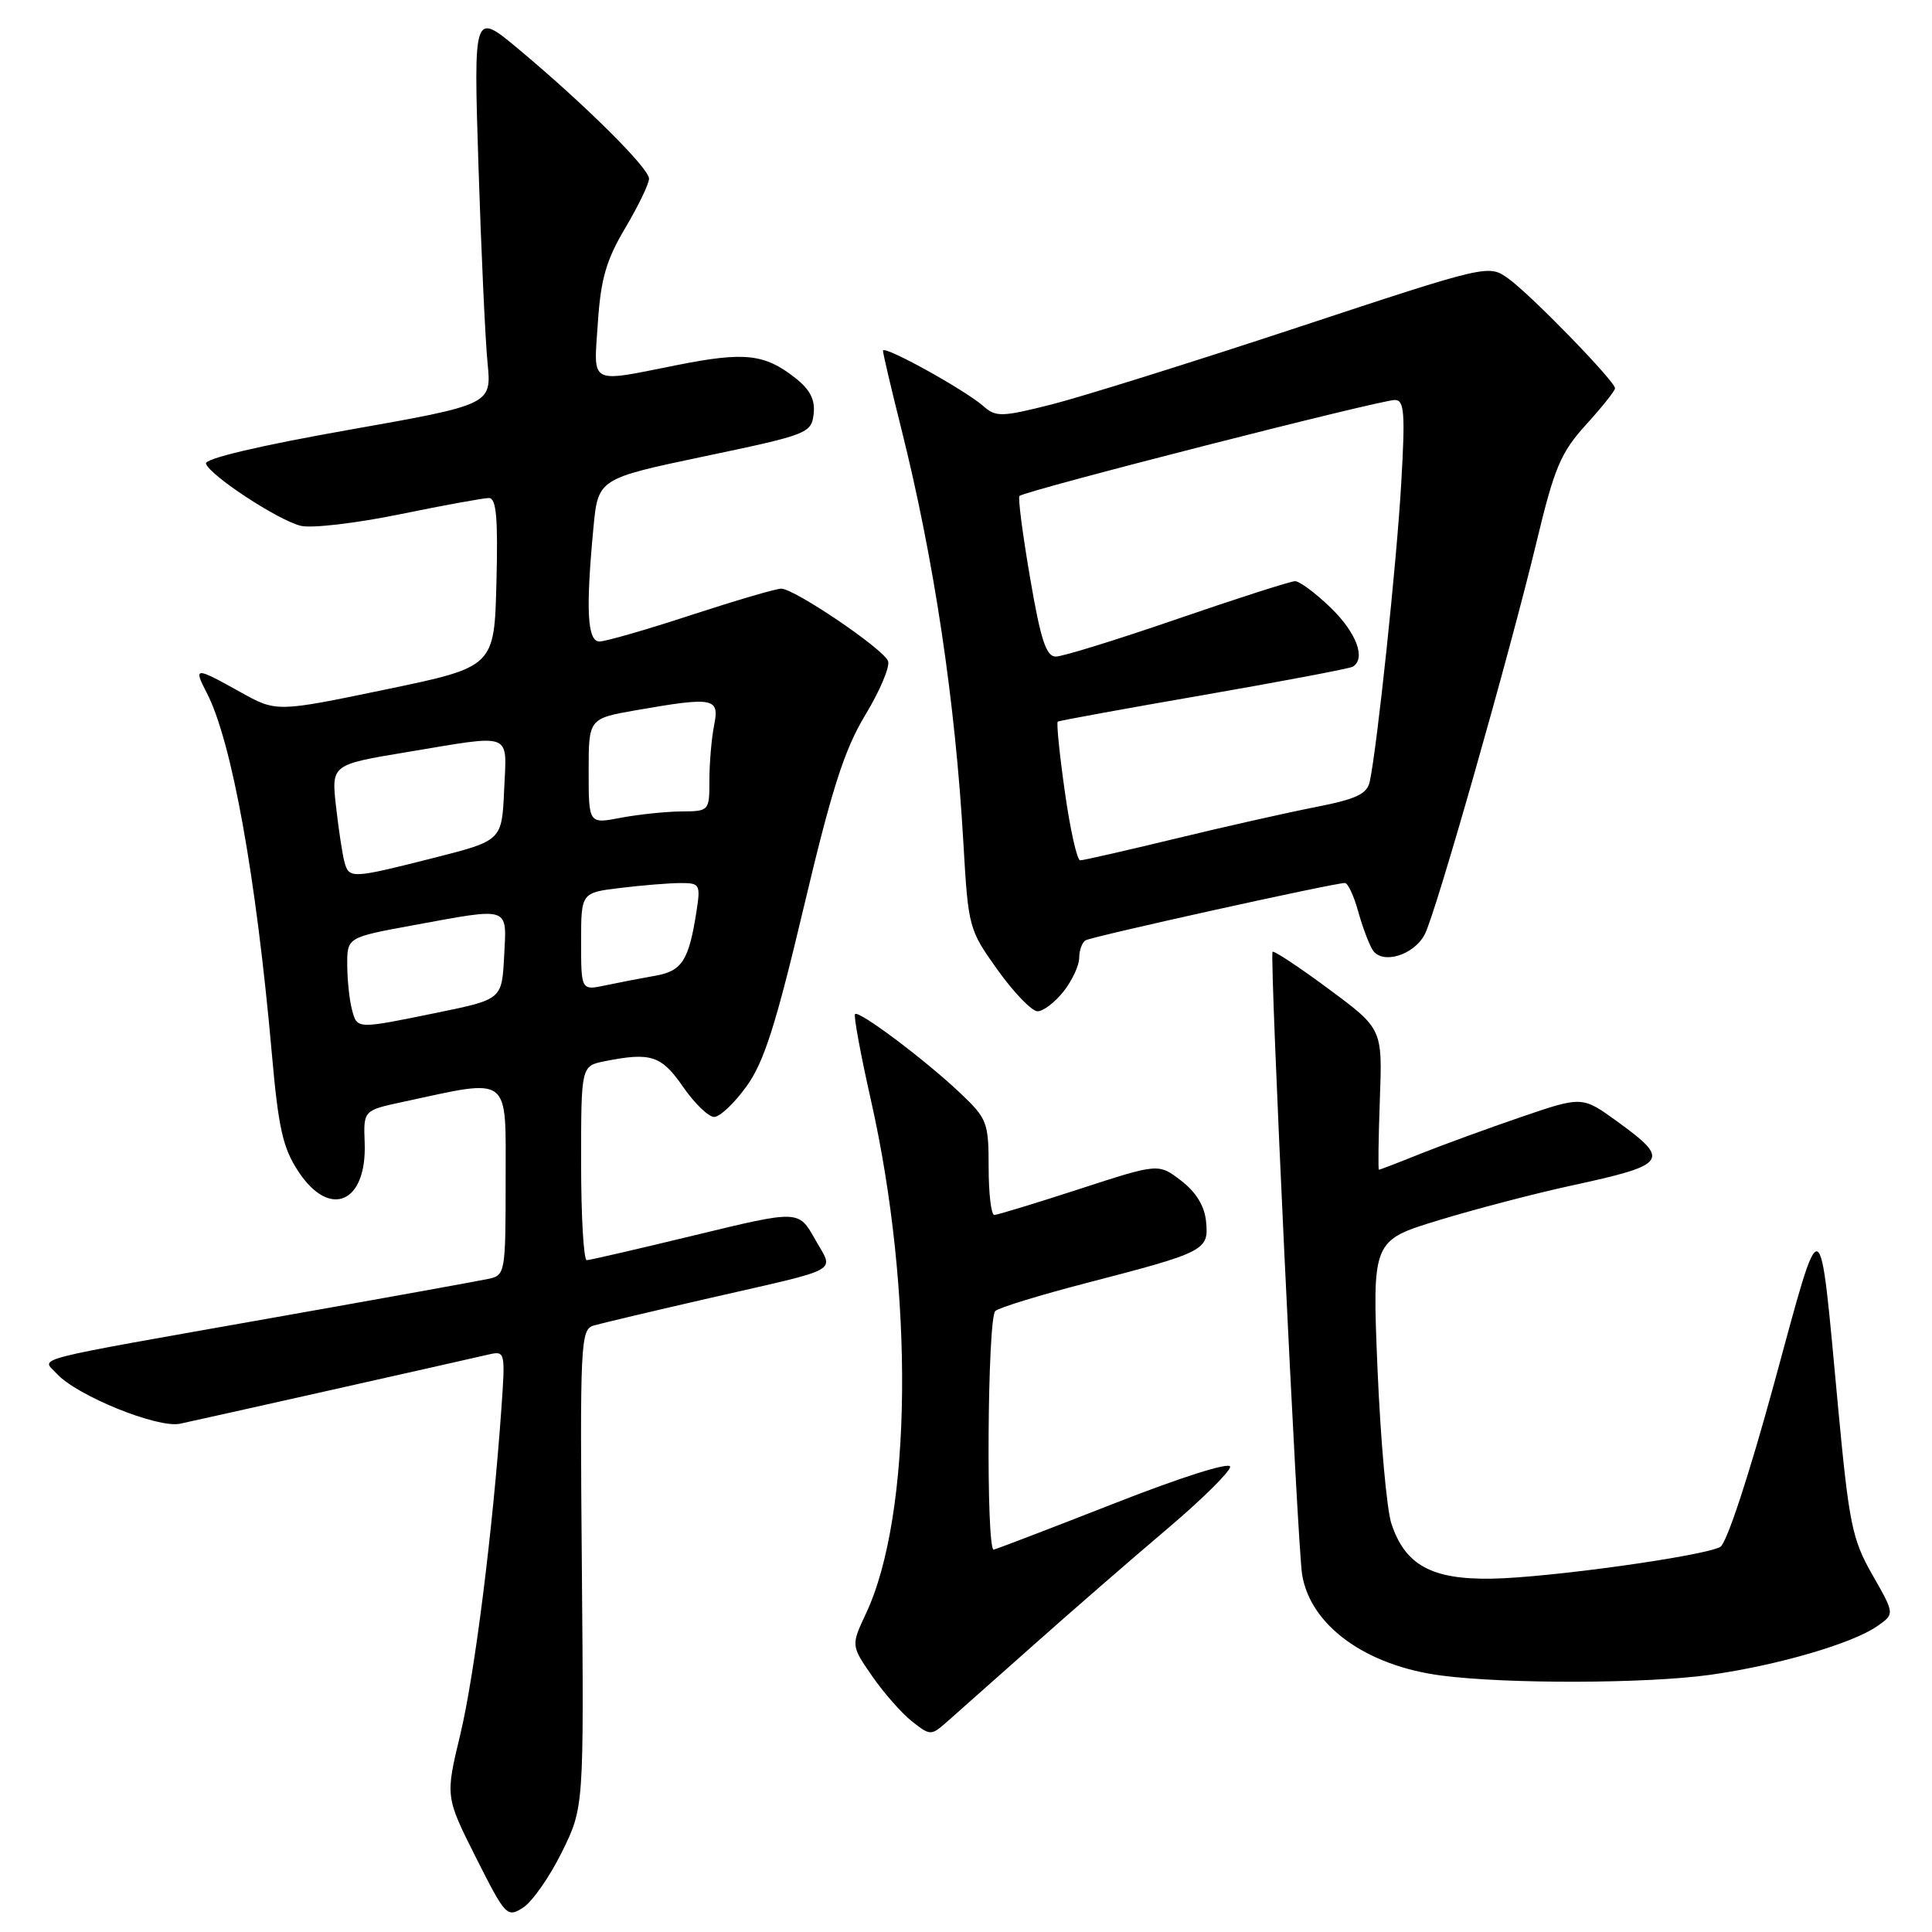 <?xml version="1.0" encoding="UTF-8" standalone="no"?>
<!DOCTYPE svg PUBLIC "-//W3C//DTD SVG 1.1//EN" "http://www.w3.org/Graphics/SVG/1.1/DTD/svg11.dtd" >
<svg xmlns="http://www.w3.org/2000/svg" xmlns:xlink="http://www.w3.org/1999/xlink" version="1.1" viewBox="0 0 256 256">
 <g >
 <path fill="currentColor"
d=" M 74.44 245.44 C 77.37 239.50 77.37 239.50 77.10 207.84 C 76.84 177.87 76.93 176.16 78.66 175.64 C 79.67 175.35 86.58 173.71 94.00 172.01 C 111.90 167.91 110.51 168.69 107.98 164.18 C 105.82 160.34 105.82 160.34 92.16 163.65 C 84.65 165.47 78.16 166.97 77.75 166.98 C 77.34 166.99 77.00 161.21 77.00 154.12 C 77.00 141.25 77.00 141.25 80.12 140.62 C 86.24 139.40 87.63 139.85 90.50 144.00 C 92.02 146.20 93.88 148.00 94.63 148.00 C 95.38 148.00 97.30 146.19 98.90 143.97 C 101.22 140.78 102.79 135.87 106.50 120.22 C 110.23 104.48 111.88 99.33 114.68 94.70 C 116.60 91.52 117.95 88.32 117.67 87.59 C 117.06 85.99 105.27 78.00 103.51 78.00 C 102.82 78.00 97.45 79.58 91.57 81.50 C 85.69 83.43 80.24 85.00 79.44 85.00 C 77.82 85.00 77.60 80.88 78.63 69.96 C 79.25 63.43 79.25 63.43 93.37 60.46 C 107.01 57.60 107.51 57.41 107.81 54.87 C 108.03 52.97 107.35 51.63 105.39 50.09 C 101.31 46.88 98.66 46.59 89.69 48.38 C 77.90 50.72 78.66 51.13 79.22 42.75 C 79.61 36.94 80.33 34.45 82.85 30.21 C 84.58 27.29 86.00 24.36 86.00 23.67 C 86.00 22.28 77.44 13.79 68.63 6.44 C 62.75 1.54 62.75 1.54 63.40 22.02 C 63.76 33.29 64.30 45.00 64.60 48.06 C 65.15 53.61 65.15 53.61 46.05 56.99 C 34.34 59.06 27.08 60.78 27.29 61.43 C 27.77 62.98 36.82 68.92 39.84 69.67 C 41.25 70.03 47.15 69.34 52.95 68.15 C 58.75 66.96 64.08 65.99 64.78 65.99 C 65.77 66.00 66.00 68.61 65.78 77.18 C 65.50 88.37 65.50 88.37 51.06 91.37 C 36.62 94.37 36.62 94.37 31.81 91.68 C 25.83 88.35 25.61 88.35 27.39 91.79 C 30.71 98.21 33.93 116.05 36.01 139.50 C 36.89 149.51 37.48 152.12 39.55 155.25 C 43.71 161.55 48.63 159.40 48.32 151.42 C 48.16 147.13 48.16 147.13 53.33 146.02 C 67.84 142.89 67.00 142.26 67.00 156.35 C 67.00 168.62 66.94 168.98 64.75 169.45 C 63.51 169.72 50.80 172.02 36.50 174.55 C 2.99 180.49 5.54 179.83 7.51 182.01 C 10.14 184.92 20.88 189.28 23.86 188.65 C 26.38 188.12 60.07 180.56 64.74 179.48 C 66.94 178.98 66.97 179.08 66.43 186.73 C 65.27 203.07 62.90 221.82 61.00 229.79 C 59.01 238.07 59.01 238.07 63.06 246.12 C 66.97 253.89 67.19 254.12 69.30 252.78 C 70.51 252.01 72.82 248.71 74.44 245.44 Z  M 137.00 217.93 C 142.22 213.29 150.21 206.35 154.75 202.51 C 159.29 198.66 163.00 194.99 163.00 194.35 C 163.00 193.68 156.59 195.70 147.75 199.17 C 139.36 202.46 132.13 205.23 131.68 205.33 C 130.64 205.55 130.83 174.77 131.88 173.72 C 132.32 173.28 137.81 171.60 144.09 169.97 C 159.71 165.92 160.19 165.67 159.81 161.86 C 159.61 159.80 158.48 157.96 156.50 156.44 C 153.50 154.14 153.50 154.14 143.00 157.56 C 137.22 159.44 132.16 160.98 131.75 160.99 C 131.34 161.00 131.00 158.17 131.00 154.70 C 131.00 148.72 130.81 148.23 127.25 144.85 C 122.60 140.45 113.82 133.85 113.30 134.37 C 113.09 134.58 114.03 139.69 115.39 145.72 C 121.15 171.22 120.88 200.73 114.76 213.77 C 112.76 218.04 112.76 218.04 115.57 222.10 C 117.11 224.33 119.49 227.03 120.85 228.10 C 123.25 229.99 123.38 229.99 125.41 228.21 C 126.56 227.20 131.78 222.57 137.00 217.93 Z  M 226.55 221.93 C 235.46 220.69 245.50 217.77 248.78 215.45 C 251.06 213.85 251.06 213.85 248.10 208.67 C 245.42 203.97 245.01 201.95 243.56 186.50 C 241.02 159.36 241.56 159.56 235.07 183.35 C 231.73 195.58 228.78 204.53 227.94 204.98 C 225.63 206.21 205.13 209.06 197.69 209.18 C 189.71 209.32 186.19 207.39 184.37 201.90 C 183.75 200.03 182.93 190.82 182.53 181.44 C 181.82 164.37 181.82 164.37 190.66 161.68 C 195.52 160.20 203.39 158.14 208.15 157.11 C 221.00 154.33 221.41 153.77 214.33 148.63 C 209.66 145.24 209.66 145.24 201.58 148.00 C 197.14 149.52 191.12 151.72 188.21 152.88 C 185.31 154.05 182.83 155.00 182.71 155.00 C 182.60 155.00 182.65 150.80 182.84 145.66 C 183.18 136.32 183.18 136.32 176.05 131.04 C 172.13 128.13 168.78 125.92 168.62 126.12 C 168.20 126.65 171.91 204.82 172.54 208.65 C 173.64 215.40 180.99 220.72 191.00 222.02 C 199.67 223.15 218.12 223.10 226.55 221.93 Z  M 140.93 131.37 C 142.07 129.92 143.00 127.92 143.00 126.92 C 143.00 125.93 143.38 124.88 143.84 124.60 C 144.65 124.10 176.75 117.00 178.21 117.00 C 178.60 117.00 179.39 118.69 179.96 120.75 C 180.53 122.81 181.40 125.12 181.89 125.89 C 183.16 127.85 187.37 126.57 188.80 123.78 C 190.29 120.88 200.06 86.55 203.61 71.77 C 205.97 61.94 206.81 59.96 210.16 56.27 C 212.27 53.95 214.00 51.78 214.00 51.45 C 214.00 50.52 202.81 39.01 199.86 36.91 C 197.23 35.03 197.23 35.03 171.86 43.41 C 157.91 48.02 143.26 52.60 139.31 53.60 C 132.72 55.26 131.96 55.28 130.31 53.82 C 127.81 51.63 117.00 45.66 117.00 46.47 C 117.00 46.84 118.09 51.49 119.43 56.82 C 123.76 74.10 126.59 92.95 127.66 111.80 C 128.30 122.92 128.38 123.20 132.21 128.55 C 134.36 131.55 136.73 134.00 137.48 134.00 C 138.24 134.00 139.79 132.81 140.93 131.37 Z  M 46.63 133.75 C 46.30 132.51 46.02 129.86 46.01 127.85 C 46.00 124.21 46.00 124.21 54.75 122.60 C 67.74 120.22 67.15 120.02 66.80 126.71 C 66.50 132.42 66.50 132.42 58.00 134.17 C 47.13 136.39 47.34 136.40 46.63 133.75 Z  M 77.00 124.76 C 77.00 118.28 77.00 118.28 82.25 117.65 C 85.14 117.30 88.71 117.01 90.19 117.01 C 92.73 117.00 92.84 117.20 92.29 120.75 C 91.27 127.28 90.38 128.67 86.83 129.29 C 85.00 129.61 82.04 130.18 80.25 130.56 C 77.00 131.25 77.00 131.25 77.00 124.76 Z  M 45.65 114.25 C 45.38 113.29 44.88 109.99 44.53 106.91 C 43.90 101.32 43.90 101.32 53.90 99.66 C 68.19 97.29 67.14 96.88 66.80 104.69 C 66.50 111.38 66.50 111.38 57.50 113.67 C 46.60 116.43 46.26 116.45 45.65 114.25 Z  M 78.00 102.19 C 78.00 95.21 78.00 95.21 84.33 94.10 C 94.62 92.31 95.36 92.46 94.62 96.12 C 94.28 97.84 94.00 101.11 94.00 103.38 C 94.00 107.47 93.97 107.50 90.25 107.52 C 88.19 107.54 84.59 107.92 82.25 108.36 C 78.00 109.18 78.00 109.18 78.00 102.19 Z  M 141.10 104.93 C 140.39 99.94 139.97 95.75 140.16 95.62 C 140.35 95.49 149.05 93.90 159.50 92.09 C 169.95 90.27 178.84 88.59 179.25 88.34 C 181.02 87.27 179.74 83.84 176.35 80.55 C 174.34 78.60 172.20 77.01 171.60 77.01 C 170.99 77.02 163.98 79.27 156.01 82.01 C 148.04 84.76 140.79 87.00 139.90 87.00 C 138.62 87.00 137.89 84.77 136.48 76.50 C 135.49 70.72 134.86 65.86 135.09 65.71 C 136.24 64.91 182.86 53.00 184.83 53.00 C 186.08 53.00 186.21 54.70 185.67 64.03 C 185.08 74.42 182.48 99.03 181.50 103.56 C 181.14 105.22 179.73 105.88 174.28 106.95 C 170.55 107.68 162.19 109.56 155.69 111.14 C 149.19 112.71 143.54 114.00 143.13 114.00 C 142.72 114.00 141.80 109.92 141.10 104.93 Z "/>
</g>
</svg>